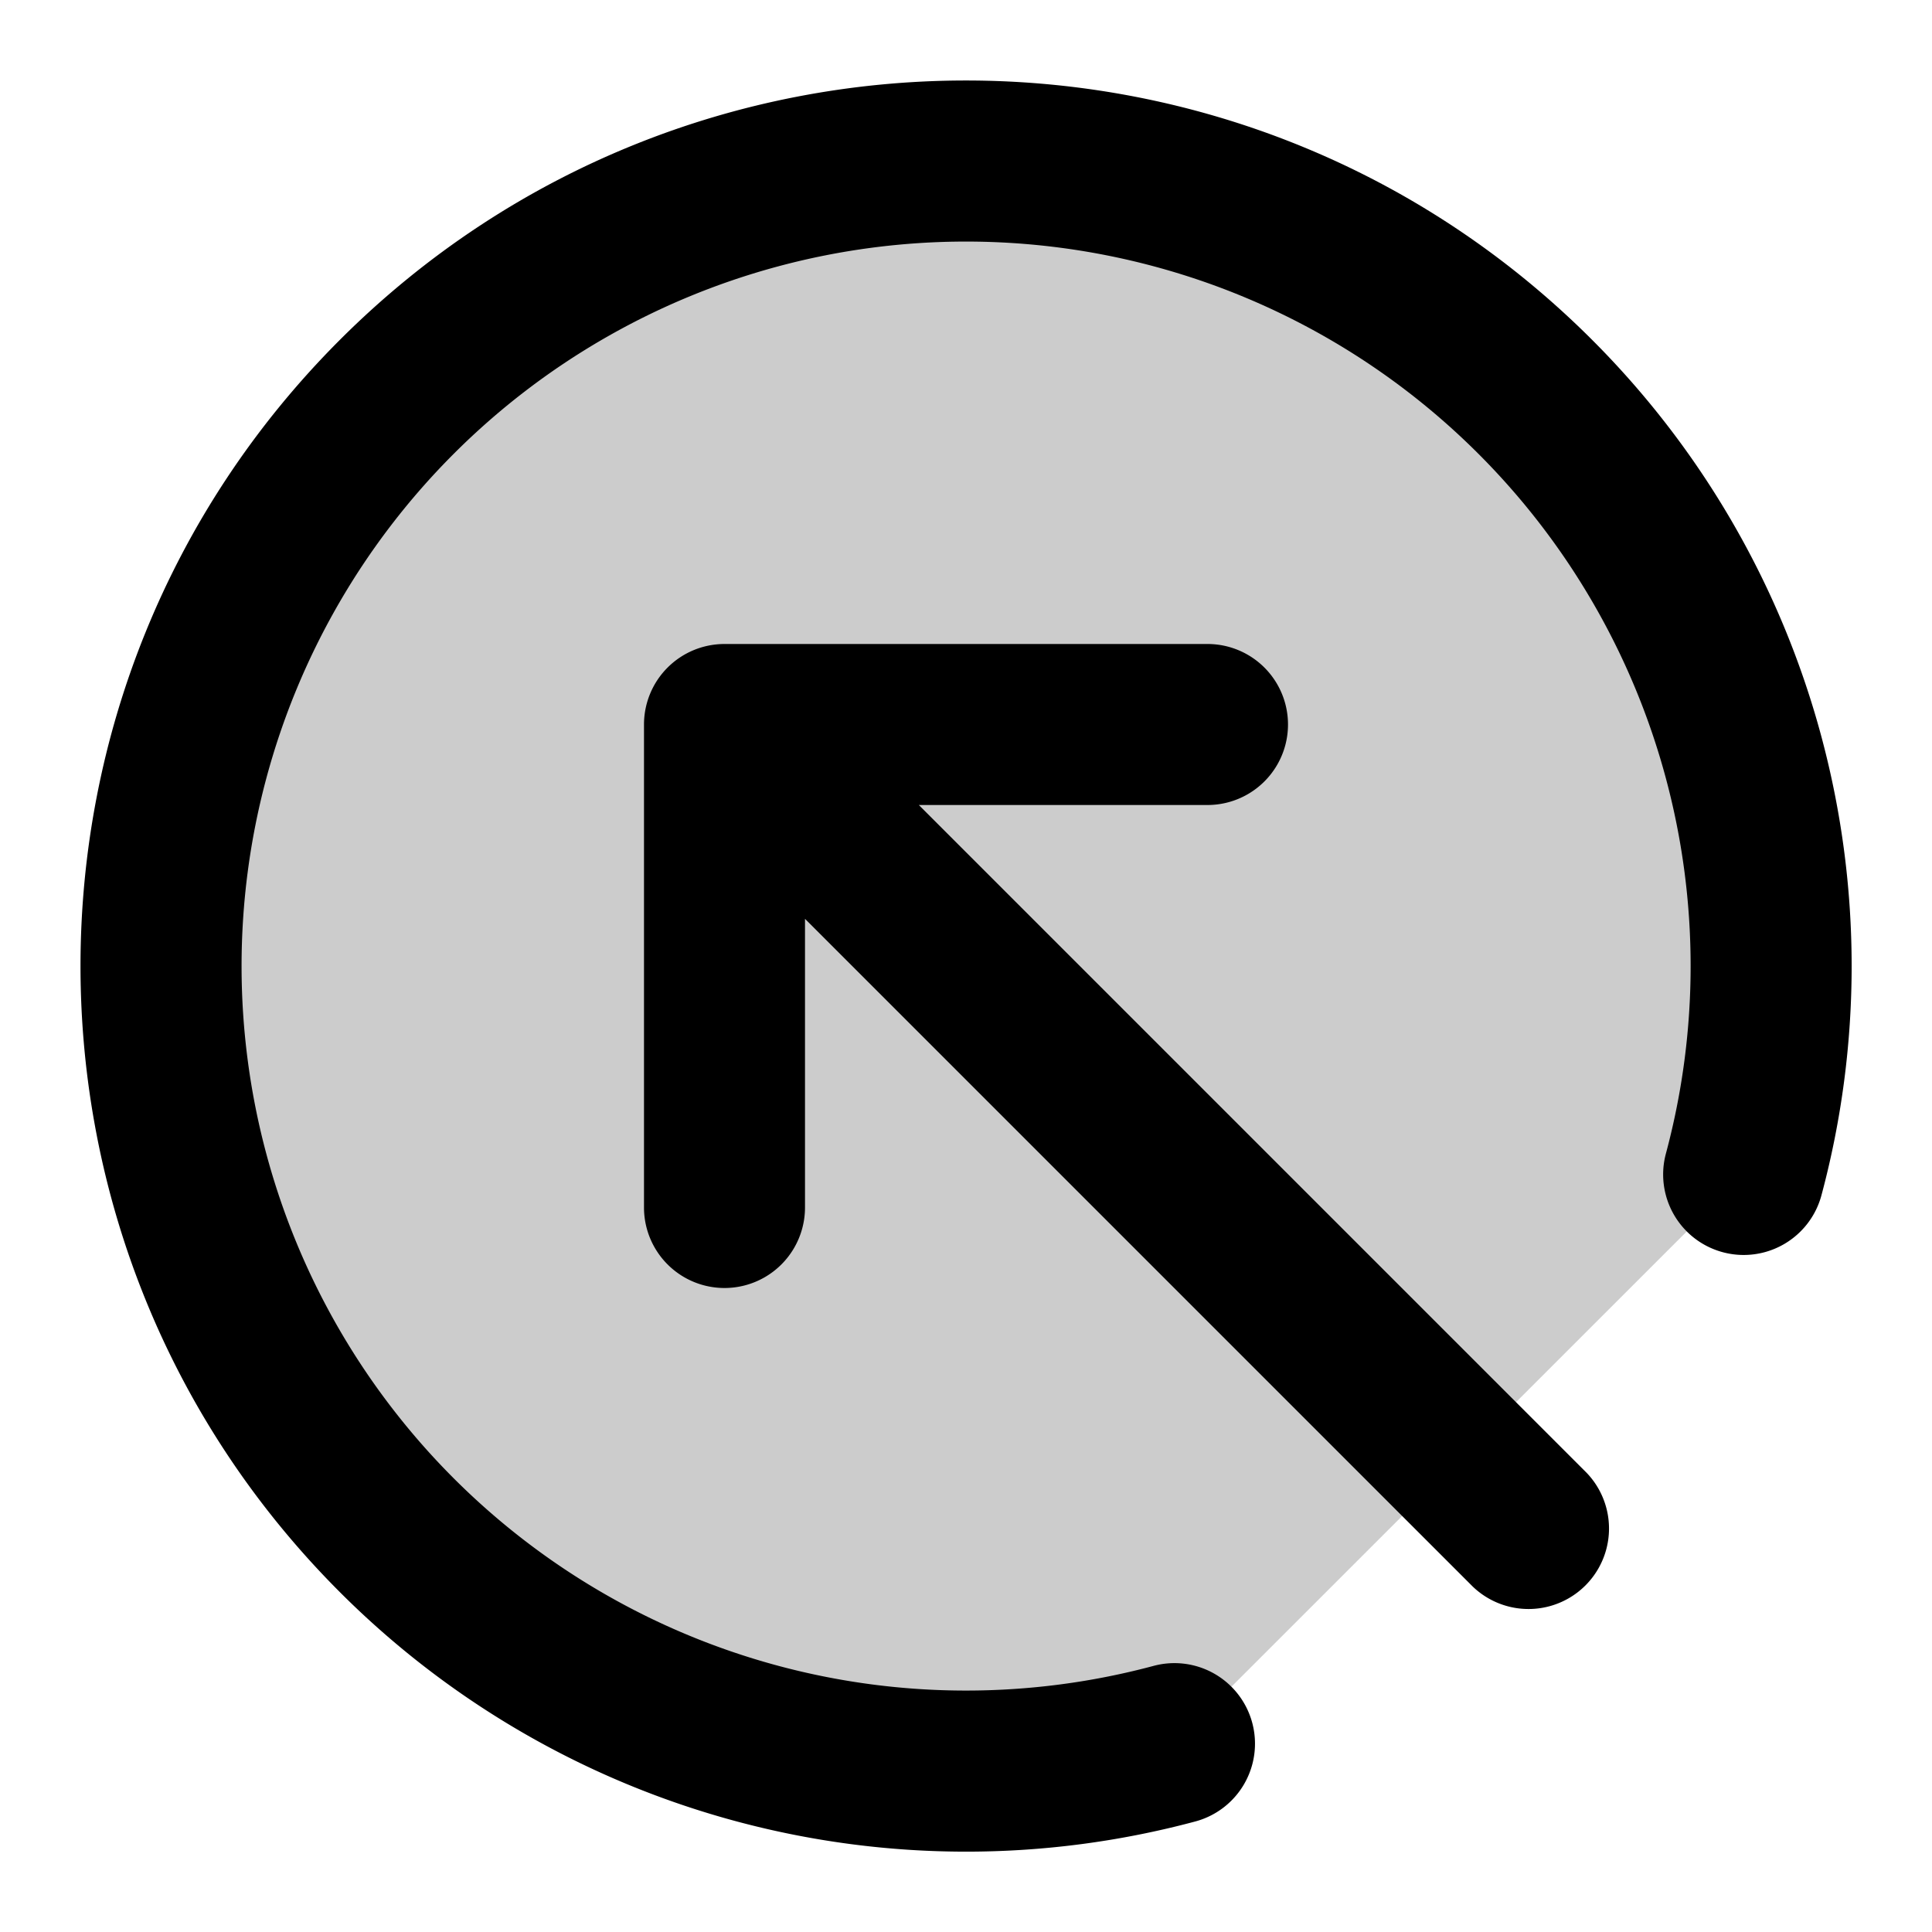 <svg xmlns="http://www.w3.org/2000/svg" width="24" height="24" viewBox="0 0 24 24">
  <path d="M4.929 4.929c-3.905 3.905-3.905 10.237 0 14.142a9.996 9.996 0 0 0 9.66 2.59l7.072-7.071a9.996 9.996 0 0 0-2.59-9.661c-3.905-3.905-10.237-3.905-14.142 0Z" opacity=".2"/>
  <path fill-rule="evenodd" d="M18.364 5.636a9 9 0 1 0-4.033 15.058 1 1 0 1 1 .517 1.933 10.997 10.997 0 0 1-10.626-2.849c-4.296-4.296-4.296-11.26 0-15.556 4.296-4.296 11.26-4.296 15.556 0a10.996 10.996 0 0 1 2.849 10.625 1 1 0 1 1-1.933-.515 8.996 8.996 0 0 0-2.33-8.696ZM8 9a1 1 0 0 1 1-1h6a1 1 0 1 1 0 2h-3.586l8.293 8.293a1 1 0 0 1-1.414 1.414L10 11.414V15a1 1 0 0 1-2 0V9Z" clip-rule="evenodd"/>
</svg>
